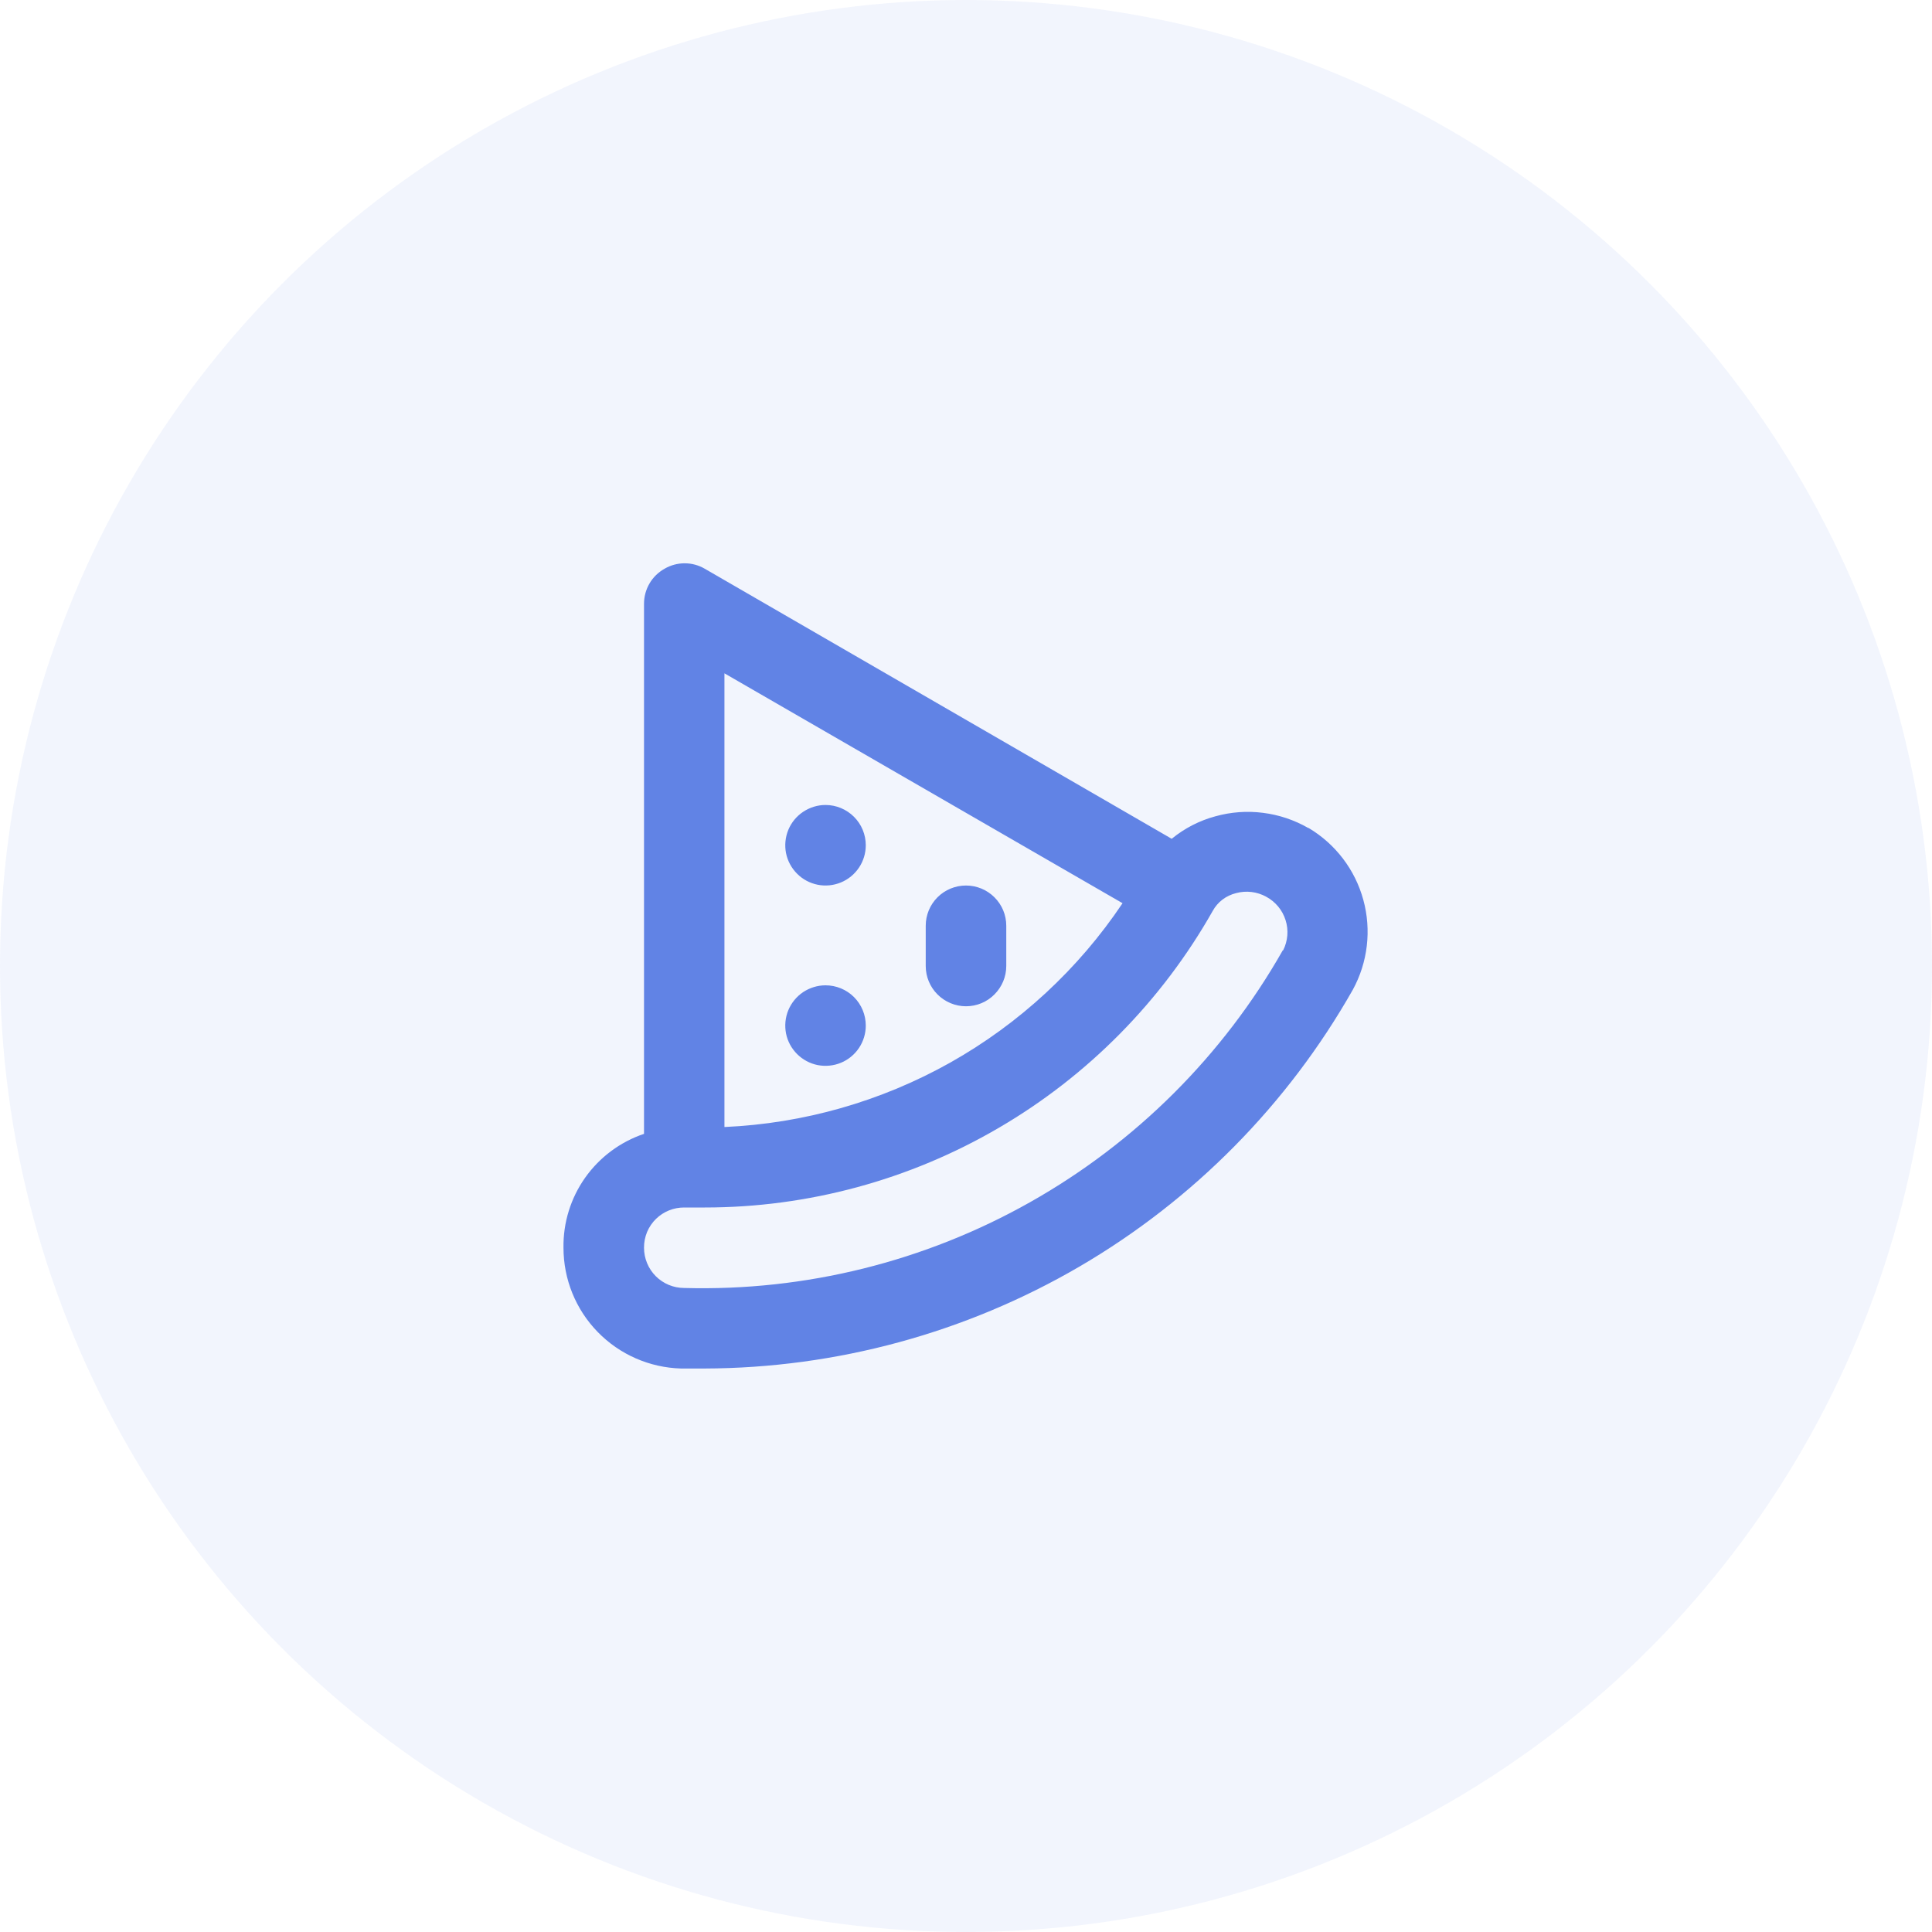 <svg xmlns="http://www.w3.org/2000/svg" width="32" height="32" fill="none" viewBox="0 0 32 32">
    <circle cx="16" cy="16" r="16" fill="#6183E5" fill-opacity=".08"/>
    <path fill="#6183E5" d="M13.673 16.32c-.132 0-.26.04-.37.112-.11.074-.195.178-.246.3-.05.121-.063.255-.038.385.026.13.09.248.183.341.093.093.212.157.341.183.13.025.264.012.385-.038.122-.05.226-.136.3-.246.073-.11.112-.238.112-.37 0-.177-.07-.347-.195-.472s-.295-.195-.472-.195zm0-2.987c-.132 0-.26.04-.37.113-.11.073-.195.177-.246.299-.05.122-.063.256-.038.385.026.13.09.248.183.341.093.094.212.157.341.183.13.026.264.012.385-.038.122-.05.226-.136.3-.246.073-.11.112-.238.112-.37 0-.177-.07-.346-.195-.471s-.295-.196-.472-.196zM16 14.667c-.177 0-.347.07-.472.195s-.195.294-.195.471V16c0 .177.07.346.195.471s.295.196.472.196.346-.07.471-.196c.125-.125.196-.294.196-.471v-.667c0-.177-.07-.346-.196-.471-.125-.125-.294-.195-.471-.195zm5.667-.954c-.23-.132-.484-.217-.748-.25-.263-.034-.53-.014-.786.057-.266.071-.514.199-.726.373L11.673 9.42c-.101-.059-.216-.09-.333-.09-.117 0-.232.031-.333.09-.103.058-.19.142-.249.244-.06.102-.091.218-.091.336v8.78c-.394.133-.735.387-.975.726-.24.34-.365.745-.359 1.16 0 .522.203 1.023.567 1.396.364.374.859.59 1.38.605h.387c2.184-.006 4.328-.589 6.215-1.69 1.886-1.102 3.447-2.683 4.525-4.584.248-.454.311-.988.174-1.488-.136-.5-.462-.927-.908-1.192h-.006zM12 11.153l6.593 3.807c-.731 1.091-1.71 1.996-2.854 2.64-1.146.643-2.427 1.009-3.74 1.067v-7.514zm9.247 4.587c-.99 1.744-2.436 3.185-4.182 4.17-1.746.986-3.728 1.478-5.732 1.423-.177 0-.346-.07-.471-.195s-.195-.295-.195-.471c-.001-.09.017-.178.05-.26.035-.083.086-.158.15-.22.125-.121.292-.188.466-.187h.34c1.712 0 3.393-.456 4.871-1.32 1.478-.863 2.7-2.103 3.543-3.593.04-.073.095-.137.162-.188.067-.05.143-.086.224-.106.168-.046.348-.024.5.06.153.083.268.221.32.387.053.165.038.345-.04.5h-.006z"/>
</svg>
